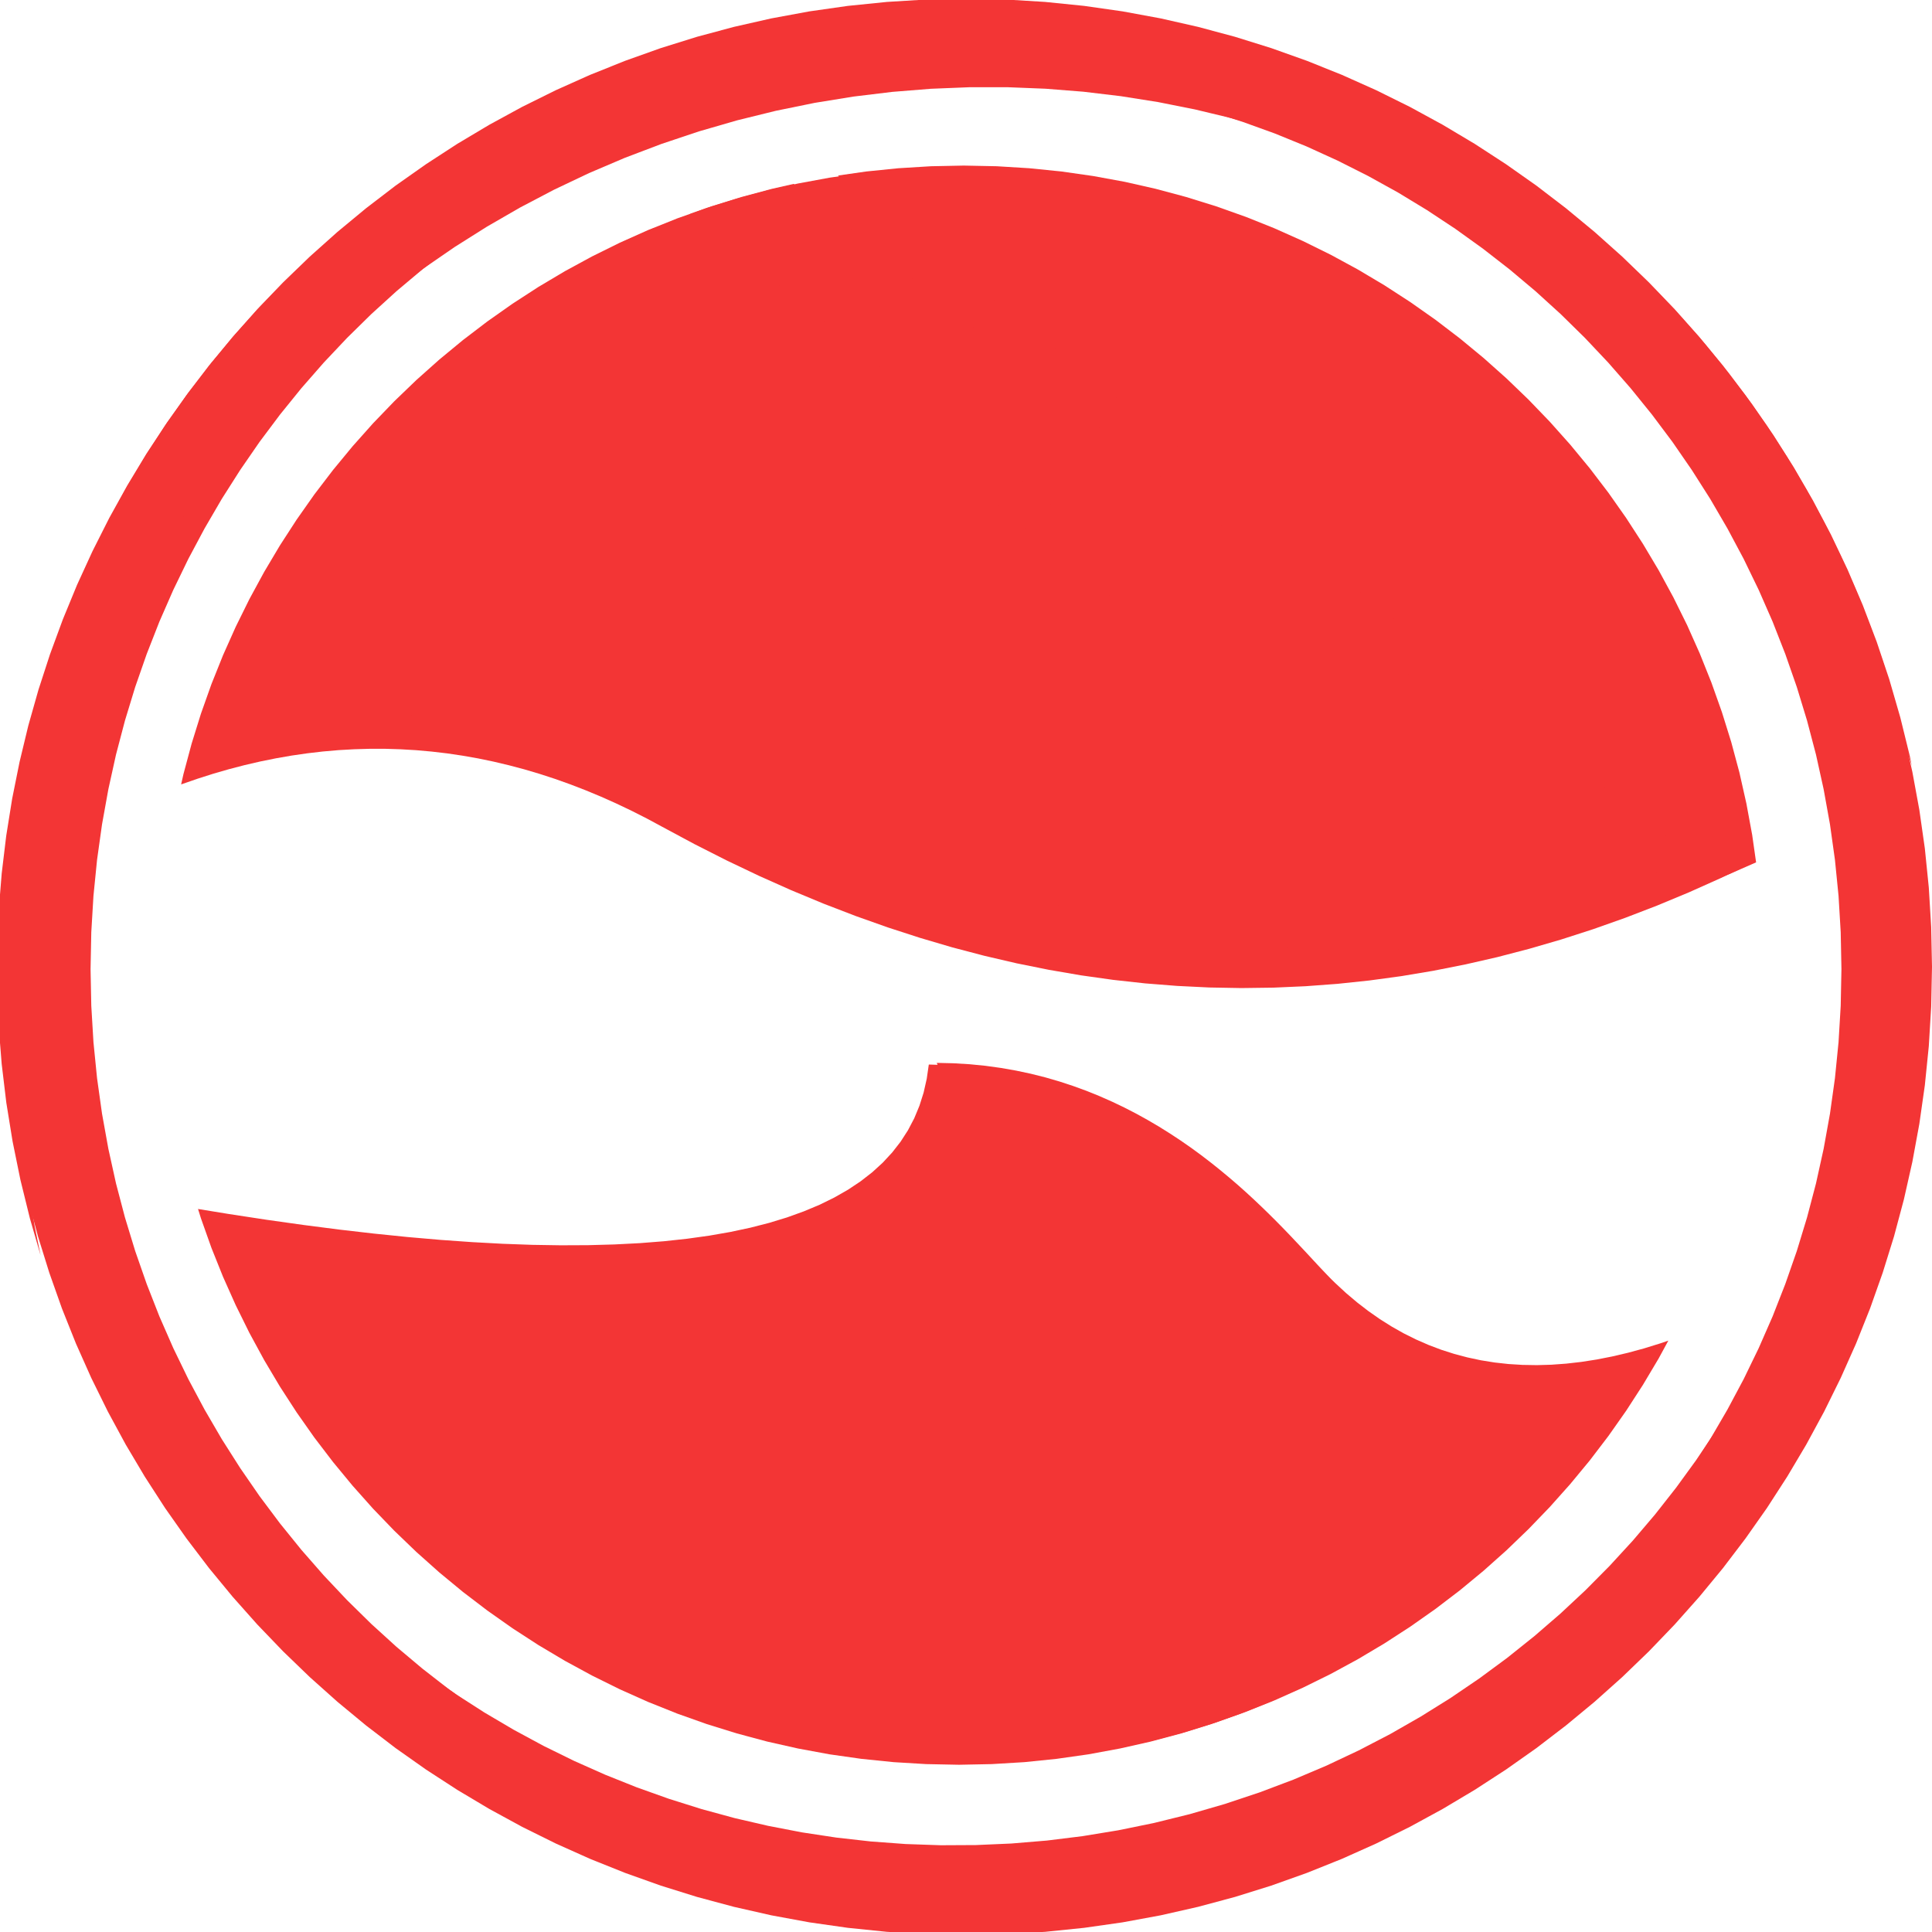 <?xml version="1.0" encoding="UTF-8" standalone="no"?>
<!DOCTYPE svg PUBLIC "-//W3C//DTD SVG 1.1//EN" "http://www.w3.org/Graphics/SVG/1.1/DTD/svg11.dtd">
<svg version="1.1" xmlns="http://www.w3.org/2000/svg" xmlns:xlink="http://www.w3.org/1999/xlink" preserveAspectRatio="xMidYMid meet" viewBox="0 0 640 640" width="640" height="640"><defs><path d="M323.75 354.03L328.85 355.05L333.81 356.32L338.65 357.83L343.35 359.57L347.93 361.52L352.39 363.67L356.72 366L360.93 368.49L365.02 371.15L369 373.95L372.85 376.87L376.59 379.91L380.21 383.05L383.72 386.27L387.12 389.57L390.4 392.92L393.58 396.31L396.65 399.74L399.61 403.18L402.47 406.62L405.22 410.05L407.88 413.46L410.43 416.82L412.88 420.13L415.23 423.37L417.49 426.53L419.65 429.59L421.72 432.54L423.7 435.36L425.58 438.05L427.38 440.59L429.09 442.96L430.71 445.14L432.24 447.14L433.69 448.92L435.06 450.49L436.35 451.81L439.95 455.12L443.64 458.19L447.4 461L451.25 463.56L455.18 465.87L459.18 467.94L463.27 469.75L467.44 471.31L471.7 472.63L476.03 473.69L480.44 474.51L484.94 475.07L489.51 475.39L494.17 475.46L498.91 475.28L503.73 474.84L508.63 474.16L513.61 473.23L518.67 472.05L523.82 470.62L529.04 468.94L534.35 467.01L538.81 465.21L537.07 467.9L531.2 476.23L525.03 484.32L518.55 492.16L511.79 499.75L504.74 507.07L497.42 514.11L489.84 520.88L482 527.35L473.91 533.52L465.58 539.39L457.02 544.94L448.23 550.16L439.24 555.05L430.03 559.6L420.63 563.8L411.04 567.64L401.28 571.11L391.34 574.2L381.23 576.91L370.98 579.22L360.57 581.14L350.03 582.64L339.37 583.73L328.58 584.38L317.68 584.6L306.78 584.38L295.99 583.73L285.32 582.64L274.78 581.14L264.38 579.22L254.12 576.91L244.02 574.2L234.08 571.11L224.31 567.64L214.72 563.8L205.32 559.6L196.12 555.05L187.12 550.16L178.34 544.94L169.78 539.39L161.45 533.52L153.36 527.35L145.52 520.88L137.93 514.11L130.61 507.07L123.56 499.75L116.8 492.16L110.33 484.32L104.15 476.23L98.29 467.9L92.74 459.34L87.52 450.56L82.63 441.56L78.08 432.35L73.88 422.95L70.04 413.37L66.57 403.6L65.6 400.49L75.77 402.15L88.34 404.07L100.56 405.79L112.43 407.32L123.95 408.65L135.12 409.79L145.94 410.73L156.41 411.47L166.53 412.02L176.3 412.37L185.73 412.52L194.8 412.48L203.52 412.24L211.9 411.81L219.92 411.18L227.6 410.35L234.92 409.33L241.9 408.11L248.52 406.7L254.8 405.09L260.73 403.28L266.3 401.27L271.53 399.08L276.41 396.68L280.94 394.09L285.12 391.3L288.95 388.32L292.43 385.14L295.56 381.76L298.34 378.19L300.77 374.42L302.85 370.46L304.58 366.29L305.96 361.94L306.99 357.38L307.68 352.64L313.17 352.81L318.53 353.28L318.53 353.28L323.75 354.03ZM350.03 57.36L360.57 58.86L370.98 60.78L381.23 63.09L391.34 65.8L401.28 68.89L411.04 72.36L420.63 76.2L430.03 80.4L439.24 84.95L448.23 89.84L457.02 95.06L465.58 100.61L473.91 106.48L482 112.65L489.84 119.12L497.42 125.89L504.74 132.93L511.79 140.25L518.55 147.84L525.03 155.68L531.2 163.77L537.07 172.1L542.61 180.66L547.84 189.44L552.73 198.44L557.28 207.65L561.47 217.05L565.31 226.63L568.78 236.4L571.88 246.34L574.59 256.44L576.9 266.7L578.82 277.1L580.09 286.06L570 290.89L559.45 295.61L548.89 300L538.33 304.06L527.77 307.8L517.2 311.21L506.62 314.29L496.04 317.05L485.46 319.47L474.87 321.57L464.27 323.35L453.68 324.79L443.07 325.91L432.46 326.7L421.85 327.17L411.23 327.31L400.61 327.12L389.98 326.6L379.35 325.76L368.72 324.59L358.07 323.09L347.43 321.26L336.78 319.11L326.12 316.63L315.46 313.83L304.8 310.69L294.13 307.23L283.45 303.44L272.77 299.33L262.09 294.89L251.4 290.12L240.7 285.02L230.01 279.6L219.3 273.85L214.25 271.13L209.2 268.57L204.14 266.16L199.08 263.9L194 261.79L188.93 259.83L183.85 258.02L178.76 256.36L173.67 254.85L168.57 253.5L163.47 252.29L158.36 251.23L153.25 250.33L148.13 249.57L143 248.97L137.87 248.51L132.74 248.21L127.6 248.05L122.45 248.05L117.3 248.2L112.14 248.49L106.98 248.94L101.81 249.54L96.64 250.29L91.46 251.19L86.27 252.24L81.08 253.44L75.89 254.79L70.69 256.29L65.48 257.95L60.27 259.75L60 259.85L60.77 256.44L63.48 246.34L66.57 236.4L70.04 226.63L73.88 217.05L78.08 207.65L82.63 198.44L87.52 189.44L92.74 180.66L98.29 172.1L104.15 163.77L110.33 155.68L116.8 147.84L123.56 140.25L130.61 132.93L137.93 125.89L145.52 119.12L153.36 112.65L161.45 106.48L169.78 100.61L178.34 95.06L187.12 89.84L196.12 84.95L205.32 80.4L214.72 76.2L224.31 72.36L234.08 68.89L244.02 65.8L254.12 63.09L264.38 60.78L274.78 58.86L285.32 57.36L295.99 56.27L306.78 55.62L317.68 55.4L328.58 55.62L339.37 56.27L339.37 56.27L350.03 57.36Z" id="bnaSTEFse"></path><path d="M326.44 353.06L331.57 353.77L336.58 354.65L341.47 355.69L346.25 356.89L350.9 358.24L355.44 359.73L359.86 361.34L364.17 363.08L368.36 364.93L372.44 366.88L376.4 368.92L380.25 371.05L383.99 373.25L387.62 375.52L391.14 377.84L394.55 380.21L397.85 382.62L401.04 385.07L404.12 387.53L407.1 390L409.98 392.47L412.75 394.94L415.41 397.39L417.97 399.82L420.43 402.21L422.79 404.56L425.05 406.86L427.21 409.1L429.26 411.27L431.22 413.35L433.09 415.35L434.85 417.25L436.52 419.05L438.1 420.73L439.58 422.28L440.96 423.7L442.26 424.98L445.86 428.31L449.54 431.42L453.29 434.31L457.12 436.99L461.03 439.45L465.02 441.7L469.08 443.72L473.22 445.53L477.44 447.13L481.73 448.5L486.1 449.66L490.55 450.61L495.08 451.34L499.68 451.85L504.36 452.14L509.11 452.22L513.95 452.08L518.85 451.72L523.84 451.15L528.91 450.36L534.05 449.35L539.26 448.13L544.56 446.69L549.93 445.03L552.66 444.1L549.45 450.01L544.22 458.79L538.67 467.36L532.81 475.69L526.64 483.78L520.16 491.62L513.4 499.2L506.35 506.52L499.03 513.57L491.45 520.33L483.61 526.81L475.52 532.98L467.19 538.84L458.63 544.39L449.84 549.62L440.84 554.51L431.64 559.05L422.24 563.25L412.65 567.09L402.88 570.56L392.94 573.66L382.84 576.36L372.59 578.68L362.18 580.59L351.64 582.1L340.97 583.18L330.19 583.84L319.29 584.06L308.39 583.84L297.6 583.18L286.93 582.1L276.39 580.59L265.99 578.68L255.73 576.36L245.63 573.66L235.69 570.56L225.92 567.09L216.33 563.25L206.93 559.05L197.73 554.51L188.73 549.62L179.95 544.39L171.39 538.84L163.06 532.98L154.97 526.81L147.12 520.33L139.54 513.57L132.22 506.52L125.17 499.2L118.41 491.62L111.94 483.78L105.76 475.69L99.9 467.36L94.35 458.79L89.13 450.01L84.24 441.01L79.69 431.81L75.49 422.41L71.65 412.82L68.18 403.05L67.74 401.64L77.05 403.53L92.46 406.52L107.36 409.25L121.75 411.73L135.63 413.96L148.99 415.94L161.85 417.66L174.2 419.13L186.04 420.35L197.37 421.32L208.18 422.04L218.49 422.5L228.29 422.71L237.57 422.67L246.35 422.38L254.61 421.83L262.37 421.03L269.61 419.98L276.35 418.68L282.57 417.12L288.29 415.32L293.49 413.26L298.18 410.94L302.37 408.38L306.04 405.56L309.2 402.5L311.85 399.17L313.99 395.6L315.63 391.78L316.75 387.7L317.36 383.37L317.46 378.79L317.05 373.95L316.13 368.87L314.7 363.53L312.76 357.93L310.31 352.09L315.81 352.22L321.18 352.54L321.18 352.54L326.44 353.06ZM544.6 300L535.1 302.87L525.55 305.42L515.96 307.67L506.33 309.61L496.66 311.24L486.95 312.57L477.19 313.58L467.39 314.29L457.55 314.69L447.67 314.78L437.74 314.57L427.78 314.04L417.77 313.21L407.71 312.07L397.62 310.62L387.48 308.87L377.31 306.8L367.09 304.43L356.82 301.75L346.52 298.76L336.17 295.47L325.78 291.86L315.35 287.95L304.88 283.73L294.36 279.2L283.8 274.37L273.2 269.22L262.56 263.77L251.88 258.01L246.81 255.31L241.7 252.77L236.55 250.41L231.35 248.22L226.11 246.19L220.83 244.34L215.5 242.65L210.14 241.14L204.73 239.79L199.27 238.62L193.78 237.61L188.24 236.77L182.66 236.1L177.03 235.61L171.37 235.28L165.66 235.12L159.9 235.13L154.11 235.31L148.27 235.66L142.39 236.18L136.46 236.87L130.49 237.73L124.48 238.76L118.43 239.96L112.34 241.33L106.2 242.86L100.02 244.57L93.79 246.45L87.52 248.49L81.21 250.71L74.86 253.1L68.46 255.65L62.02 258.38L61.8 258.48L62.38 255.9L65.09 245.8L68.18 235.86L71.65 226.09L75.49 216.5L79.69 207.1L84.24 197.9L89.13 188.9L94.35 180.12L99.9 171.56L105.76 163.23L111.94 155.14L118.41 147.29L125.17 139.71L132.22 132.39L139.54 125.34L147.12 118.58L154.97 112.11L163.06 105.93L171.39 100.07L179.95 94.52L188.73 89.29L197.73 84.4L206.93 79.86L216.33 75.66L216.5 75.59L383.04 209.74L383.22 209.88L383.41 210.01L383.61 210.14L383.8 210.25L384 210.36L384.2 210.46L384.41 210.55L384.61 210.63L384.82 210.71L385.03 210.77L385.25 210.83L385.46 210.87L385.68 210.91L385.89 210.94L386.11 210.97L386.33 210.98L386.55 210.99L386.76 210.98L386.98 210.97L387.2 210.95L387.41 210.93L387.63 210.89L387.84 210.85L388.05 210.8L388.26 210.74L388.47 210.67L388.67 210.59L388.88 210.51L389.07 210.41L389.27 210.31L389.46 210.21L389.65 210.09L389.84 209.97L390.02 209.83L390.19 209.69L390.37 209.55L390.53 209.39L390.69 209.23L390.85 209.06L391 208.88L391.14 208.69L391.28 208.5L391.4 208.31L391.52 208.12L391.62 207.92L391.72 207.71L391.81 207.51L391.9 207.3L391.97 207.09L392.03 206.88L392.09 206.67L392.14 206.46L392.18 206.24L392.21 206.02L392.23 205.81L392.25 205.59L392.25 205.37L392.25 205.15L392.24 204.94L392.22 204.72L392.19 204.5L392.16 204.29L392.11 204.08L392.06 203.87L392 203.66L391.93 203.45L391.85 203.24L391.77 203.04L391.68 202.84L391.58 202.65L391.47 202.45L391.35 202.27L391.23 202.08L391.1 201.9L390.96 201.72L390.81 201.55L390.65 201.39L390.49 201.22L390.32 201.07L390.14 200.92L228.65 70.85L235.69 68.35L245.63 65.26L255.73 62.55L262.92 60.92L557.25 295.65L554.06 296.83L554.06 296.83L544.6 300ZM351.64 56.81L362.18 58.32L372.59 60.23L382.84 62.55L392.94 65.26L402.88 68.35L412.65 71.82L422.24 75.66L431.64 79.86L440.84 84.4L449.84 89.29L458.63 94.52L467.19 100.07L475.52 105.93L483.61 112.11L491.45 118.58L499.03 125.34L506.35 132.39L513.4 139.71L520.16 147.29L526.64 155.14L532.81 163.23L538.67 171.56L544.22 180.12L549.45 188.9L554.34 197.9L558.89 207.1L563.08 216.5L566.92 226.09L570.39 235.86L573.49 245.8L576.2 255.9L578.51 266.16L580.43 276.56L581.73 285.67L572.86 289.56L569.48 290.92L277.59 58.15L286.93 56.81L297.6 55.73L308.39 55.07L319.29 54.85L330.19 55.07L340.97 55.73L340.97 55.73L351.64 56.81Z" id="c4hnHJiKb"></path><path d="M359.13 1.95L371.88 3.77L384.46 6.09L396.86 8.9L409.08 12.18L421.1 15.93L432.91 20.14L444.51 24.79L455.88 29.88L467.01 35.39L477.89 41.32L488.51 47.65L498.86 54.38L508.94 61.48L518.72 68.97L528.2 76.81L537.38 85.01L546.23 93.55L554.75 102.42L562.93 111.62L570.76 121.12L578.22 130.93L585.32 141.02L592.03 151.4L598.35 162.05L604.26 172.95L609.76 184.11L614.84 195.5L619.48 207.12L623.67 218.96L627.42 231.01L630.69 243.25L633.49 255.68L635.81 268.29L637.63 281.07L638.94 294L639.73 307.07L640 320.29L639.73 333.5L638.94 346.57L637.63 359.5L635.81 372.28L633.49 384.89L630.69 397.32L627.42 409.56L623.67 421.61L619.48 433.45L614.84 445.07L609.76 456.47L604.26 467.62L598.35 478.53L592.03 489.17L585.32 499.55L578.22 509.64L570.76 519.45L562.93 528.95L554.75 538.15L546.23 547.02L537.38 555.56L528.2 563.76L518.72 571.6L508.94 579.09L498.86 586.2L488.51 592.92L477.89 599.25L467.01 605.18L455.88 610.69L444.51 615.78L432.91 620.43L421.1 624.64L409.08 628.39L396.86 631.67L384.46 634.48L371.88 636.8L359.13 638.62L346.23 639.94L333.18 640.73L320 641L306.82 640.73L293.77 639.94L280.87 638.62L268.12 636.8L255.54 634.48L243.14 631.67L230.92 628.39L218.9 624.64L207.09 620.43L195.49 615.78L184.12 610.69L172.99 605.18L162.11 599.25L151.49 592.92L141.14 586.2L131.06 579.09L121.28 571.6L111.8 563.76L102.62 555.56L93.77 547.02L85.25 538.15L77.07 528.95L69.24 519.45L61.78 509.64L54.68 499.55L47.97 489.17L41.65 478.53L35.74 467.62L30.24 456.47L25.16 445.07L20.52 433.45L16.33 421.61L12.58 409.56L9.31 397.32L6.51 384.89L4.19 372.28L2.37 359.5L1.06 346.57L0.27 333.5L0 320.29L0.27 307.07L1.06 294L2.37 281.07L4.19 268.29L6.51 255.68L9.31 243.25L12.58 231.01L16.33 218.96L20.52 207.12L25.16 195.5L30.24 184.11L35.74 172.95L41.65 162.05L47.97 151.4L54.68 141.02L61.78 130.93L69.24 121.12L77.07 111.62L85.25 102.42L93.77 93.55L102.62 85.01L111.8 76.81L121.28 68.97L131.06 61.48L141.14 54.38L151.49 47.65L162.11 41.32L172.99 35.39L184.12 29.88L195.49 24.79L207.09 20.14L218.9 15.93L230.92 12.18L243.14 8.9L255.54 6.09L268.12 3.77L280.87 1.95L293.77 0.64L306.82 -0.16L320 -0.43L333.18 -0.16L346.23 0.64L346.23 0.64L359.13 1.95ZM284.54 27.46L272.99 29.14L261.59 31.28L250.34 33.87L239.27 36.9L228.38 40.36L217.67 44.23L207.16 48.52L196.86 53.22L186.78 58.3L176.91 63.76L167.29 69.6L157.91 75.8L148.78 82.36L139.91 89.26L131.31 96.49L123 104.05L114.98 111.93L107.26 120.11L99.84 128.59L92.75 137.35L85.98 146.39L79.56 155.7L73.47 165.27L67.75 175.09L62.39 185.14L57.4 195.43L52.8 205.93L48.6 216.65L44.79 227.57L41.4 238.68L38.43 249.97L35.9 261.43L33.8 273.06L32.15 284.84L30.96 296.76L30.24 308.82L30 321L30.24 333.18L30.96 345.24L32.15 357.16L33.8 368.94L35.9 380.57L38.43 392.03L41.4 403.32L44.79 414.43L48.6 425.35L52.8 436.07L57.4 446.57L62.39 456.86L67.75 466.91L73.47 476.73L79.56 486.3L85.98 495.61L92.75 504.65L99.84 513.41L107.26 521.89L114.98 530.07L123 537.95L131.31 545.51L139.91 552.74L148.78 559.64L157.91 566.2L167.29 572.4L176.91 578.24L186.78 583.7L196.86 588.78L207.16 593.48L217.67 597.77L228.38 601.64L239.27 605.1L250.34 608.13L261.59 610.72L272.99 612.86L284.54 614.54L296.23 615.75L308.05 616.48L320 616.73L331.95 616.48L343.77 615.75L355.46 614.54L367.01 612.86L378.41 610.72L389.66 608.13L400.73 605.1L411.62 601.64L422.33 597.77L432.84 593.48L443.14 588.78L453.22 583.7L463.09 578.24L472.71 572.4L482.09 566.2L491.22 559.64L500.09 552.74L508.69 545.51L517 537.95L525.02 530.07L532.74 521.89L540.16 513.41L547.25 504.65L554.02 495.61L560.44 486.3L566.53 476.73L572.25 466.91L577.61 456.86L582.6 446.57L587.2 436.07L591.4 425.35L595.21 414.43L598.6 403.32L601.57 392.03L604.1 380.57L606.2 368.94L607.85 357.16L609.04 345.24L609.76 333.18L610 321L609.76 308.82L609.04 296.76L607.85 284.84L606.2 273.06L604.1 261.43L601.57 249.97L598.6 238.68L595.21 227.57L591.4 216.65L587.2 205.93L582.6 195.43L577.61 185.14L572.25 175.09L566.53 165.27L560.44 155.7L554.02 146.39L547.25 137.35L540.16 128.59L532.74 120.11L525.02 111.93L517 104.05L508.69 96.49L500.09 89.26L491.22 82.36L482.09 75.8L472.71 69.6L463.09 63.76L453.22 58.3L443.14 53.22L432.84 48.52L422.33 44.23L411.62 40.36L400.73 36.9L389.66 33.87L378.41 31.28L367.01 29.14L355.46 27.46L343.77 26.25L331.95 25.52L320 25.27L308.05 25.52L296.23 26.25L296.23 26.25L284.54 27.46Z" id="bQ8FPf2Qv"></path><path d="M614.88 284.19L617.23 295.8L619.09 307.41L620.45 319L621.34 330.57L621.75 342.1L621.69 353.57L621.17 364.99L620.19 376.34L618.77 387.6L616.9 398.76L614.6 409.82L611.88 420.76L608.73 431.57L605.17 442.24L601.2 452.75L596.83 463.1L592.06 473.28L586.91 483.26L581.38 493.05L575.48 502.63L569.21 511.98L562.58 521.1L555.6 529.98L548.27 538.6L540.6 546.95L532.6 555.02L524.27 562.8L515.63 570.27L506.67 577.44L497.41 584.27L487.85 590.77L478 596.92L467.86 602.71L457.44 608.13L446.75 613.17L435.8 617.81L424.59 622.04L413.13 625.86L401.43 629.25L389.6 632.17L377.77 634.59L365.94 636.53L354.14 637.99L342.36 638.97L330.63 639.48L318.96 639.54L307.35 639.14L295.82 638.29L284.38 637L273.04 635.28L261.82 633.12L250.72 630.55L239.75 627.56L228.94 624.16L218.28 620.36L207.8 616.17L197.49 611.58L187.39 606.62L177.49 601.27L167.8 595.56L158.35 589.49L149.14 583.06L140.18 576.28L131.48 569.16L123.07 561.7L114.93 553.92L107.1 545.8L99.58 537.38L92.38 528.64L85.52 519.6L79 510.26L72.84 500.64L67.05 490.72L61.64 480.54L56.63 470.08L52.01 459.35L47.82 448.37L44.05 437.14L40.72 425.67L37.86 414.07L36.98 409.72L40.47 420.09L44.66 431.07L49.28 441.8L54.29 452.26L59.7 462.44L65.49 472.36L71.65 481.98L78.17 491.32L85.03 500.36L92.23 509.1L99.75 517.52L107.58 525.64L115.71 533.42L124.13 540.88L132.83 548L141.79 554.78L151 561.21L160.45 567.28L170.14 572.99L180.04 578.34L190.14 583.3L200.45 587.89L210.93 592.08L221.59 595.88L232.4 599.28L243.37 602.27L254.47 604.84L265.69 607L277.03 608.72L288.47 610.01L300 610.86L311.61 611.26L323.28 611.2L335.01 610.69L346.79 609.71L358.59 608.25L370.42 606.31L382.25 603.89L394.08 600.97L405.78 597.58L417.24 593.76L428.45 589.53L439.4 584.89L450.09 579.85L460.51 574.44L470.64 568.64L480.5 562.49L490.06 555.99L499.32 549.16L508.28 541.99L516.92 534.52L525.25 526.74L533.25 518.67L540.92 510.32L548.25 501.7L555.23 492.82L561.86 483.7L568.13 474.35L574.03 464.77L579.56 454.98L584.71 445L589.48 434.82L593.85 424.47L597.81 413.96L601.38 403.29L604.52 392.48L607.25 381.54L609.55 370.48L611.42 359.32L612.84 348.06L613.81 336.71L614.34 325.29L614.39 313.82L613.99 302.29L613.1 290.72L611.73 279.13L609.88 267.52L608.41 260.26L608.7 261.11L612.03 272.59L612.03 272.59L614.88 284.19ZM363.94 3.58L376.25 5.53L388.45 7.96L400.52 10.85L412.44 14.19L424.2 17.99L435.78 22.23L447.19 26.9L458.39 32L469.39 37.52L480.17 43.46L490.71 49.8L501 56.54L511.03 63.67L520.79 71.18L530.27 79.07L539.44 87.33L548.31 95.95L556.85 104.93L565.05 114.25L572.91 123.92L580.41 133.91L587.53 144.24L594.26 154.88L600.59 165.83L606.52 177.08L612.01 188.63L617.07 200.47L621.68 212.6L625.83 224.99L629.5 237.66L632.65 250.46L633.33 253.8L633.18 253.27L629.03 240.88L624.42 228.75L619.36 216.91L613.87 205.36L607.94 194.11L601.61 183.16L594.88 172.52L587.76 162.19L580.26 152.2L572.41 142.53L564.2 133.21L555.66 124.23L546.79 115.61L537.62 107.35L528.14 99.46L518.38 91.95L508.35 84.82L498.06 78.08L487.52 71.74L476.74 65.8L465.75 60.28L454.54 55.18L443.13 50.51L431.55 46.27L419.79 42.47L407.87 39.13L395.8 36.24L383.61 33.81L371.29 31.86L358.86 30.38L346.34 29.39L333.73 28.89L321.06 28.9L308.32 29.41L295.55 30.44L282.74 31.99L269.91 34.07L257.07 36.69L244.24 39.85L231.55 43.52L219.12 47.68L206.97 52.29L195.1 57.35L183.52 62.85L172.24 68.77L161.26 75.11L150.59 81.84L140.24 88.96L130.22 96.45L120.53 104.3L111.18 112.5L102.17 121.04L93.52 129.89L85.24 139.06L77.32 148.53L69.78 158.28L62.63 168.3L55.86 178.58L49.5 189.1L43.54 199.87L38 210.85L32.87 222.04L28.18 233.43L23.92 245L20.1 256.74L16.74 268.64L13.83 280.68L11.38 292.86L9.41 305.16L7.92 317.56L6.91 330.06L6.4 342.64L6.39 355.29L6.89 368L7.91 380.75L9.44 393.54L11.51 406.34L13.44 415.81L9.92 403.67L6.77 390.87L4.16 378.06L2.09 365.26L0.56 352.47L-0.46 339.72L-0.96 327.01L-0.95 314.36L-0.44 301.78L0.57 289.28L2.06 276.88L4.03 264.58L6.48 252.4L9.38 240.36L12.75 228.46L16.57 216.72L20.83 205.15L25.52 193.76L30.65 182.57L36.19 171.59L42.15 160.83L48.51 150.3L55.28 140.02L62.43 130L69.97 120.25L77.89 110.78L86.17 101.61L94.82 92.76L103.82 84.22L113.18 76.02L122.87 68.17L132.89 60.68L143.24 53.56L153.91 46.83L164.89 40.49L176.17 34.57L187.75 29.07L199.62 24.01L211.77 19.4L224.2 15.24L236.89 11.57L249.72 8.41L262.55 5.79L275.38 3.71L288.19 2.16L300.97 1.13L313.71 0.62L326.38 0.61L338.99 1.11L351.51 2.1L351.51 2.1L363.94 3.58Z" id="b4D5p7Y2N9"></path></defs><g><g><g><use xlink:href="#bnaSTEFse" opacity="0.4" fill="#f33535" fill-opacity="1"></use></g><g><use xlink:href="#c4hnHJiKb" opacity="1" fill="#f33535" fill-opacity="1"></use></g><g><use xlink:href="#bQ8FPf2Qv" opacity="0.55" fill="#f33535" fill-opacity="1"></use></g><g><use xlink:href="#b4D5p7Y2N9" opacity="1" fill="#f33535" fill-opacity="1"></use></g></g></g></svg>